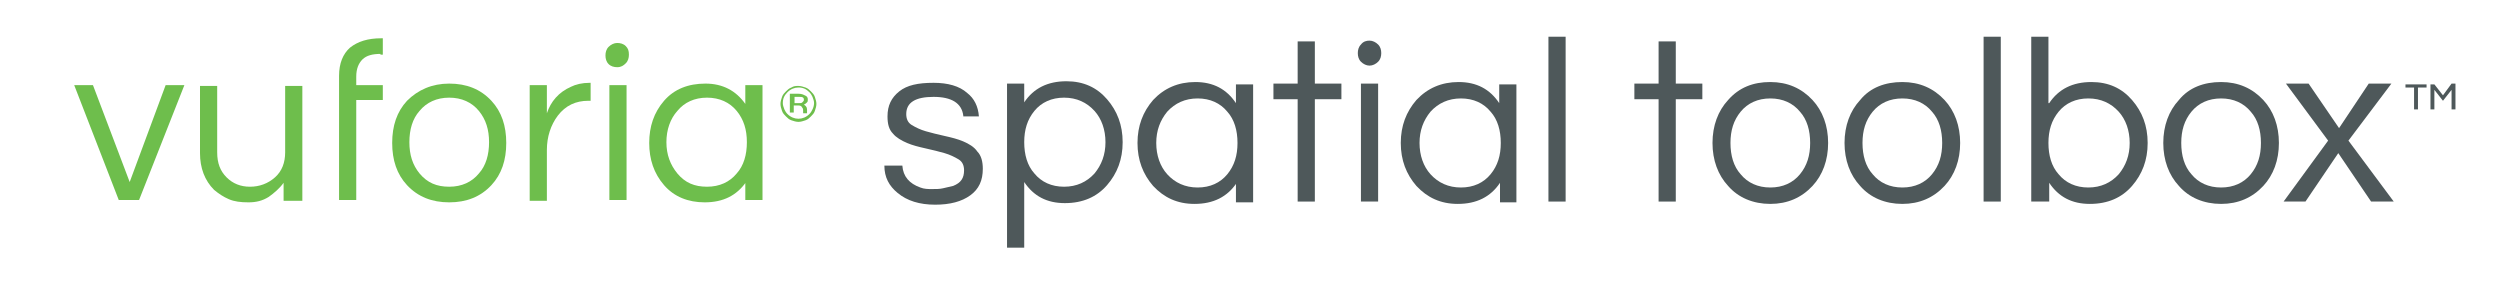 <?xml version="1.0" encoding="utf-8"?>
<!-- Generator: Adobe Illustrator 24.0.0, SVG Export Plug-In . SVG Version: 6.00 Build 0)  -->
<svg version="1.1" id="Layer_1" xmlns="http://www.w3.org/2000/svg" xmlns:xlink="http://www.w3.org/1999/xlink" x="0px" y="0px"
	 viewBox="0 0 320 36.4" style="enable-background:new 0 0 320 36.4;" xml:space="preserve">
<style type="text/css">
	.st0{fill:#6EBE4C;}
	.st1{fill:#4E585A;}
</style>
<g>
	<path class="st0" d="M23.6,10.9l-5.8,14.7h-2.6L9.5,10.9h2.4l4.7,12.4l4.6-12.4H23.6z"/>
	<path class="st0" d="M36.3,25.7v-2.3c-0.5,0.7-1.2,1.3-1.9,1.8c-0.8,0.5-1.6,0.7-2.6,0.7c-1,0-1.8-0.1-2.5-0.4
		c-0.7-0.3-1.3-0.7-1.9-1.2c-1.2-1.2-1.8-2.8-1.8-4.7v-8.6h2.2v8.5c0,1.4,0.4,2.4,1.2,3.2c0.8,0.8,1.8,1.2,3,1.2
		c1.2,0,2.3-0.4,3.2-1.2c0.9-0.8,1.3-1.9,1.3-3.2v-8.5h2.2v14.7H36.3z"/>
	<path class="st0" d="M48.7,6.9c-1,0-1.8,0.2-2.3,0.7c-0.5,0.5-0.8,1.2-0.8,2.2v1.1H49v1.9h-3.4v12.8h-2.2V10.9V9.7
		c0-1.6,0.5-2.8,1.4-3.6c1-0.8,2.3-1.2,4-1.2H49v2.1H48.7z"/>
	<path class="st0" d="M57.5,10.7c2.2,0,4,0.7,5.4,2.2c1.3,1.4,1.9,3.2,1.9,5.4s-0.6,4-1.9,5.4c-1.4,1.5-3.2,2.2-5.4,2.2
		c-2.2,0-4-0.7-5.4-2.2c-1.3-1.4-1.9-3.2-1.9-5.4s0.6-4,1.9-5.4C53.5,11.5,55.3,10.7,57.5,10.7z M57.5,23.9c1.6,0,2.9-0.6,3.8-1.7
		c0.9-1,1.3-2.4,1.3-4c0-1.6-0.4-2.9-1.3-4c-0.9-1.1-2.2-1.7-3.8-1.7c-1.6,0-2.9,0.6-3.8,1.7c-0.9,1-1.3,2.4-1.3,4
		c0,1.6,0.4,2.9,1.3,4C54.7,23.4,55.9,23.9,57.5,23.9z"/>
	<path class="st0" d="M75.6,10.7v2.2h-0.3c-1.6,0-2.9,0.6-3.9,1.9c-0.9,1.2-1.4,2.7-1.4,4.4v6.5h-2.2V10.9H70v3.6
		c0.5-1.5,1.5-2.7,3.1-3.4c0.6-0.3,1.4-0.5,2.4-0.5H75.6z"/>
	<path class="st0" d="M79,5.5c0.4,0,0.8,0.1,1.1,0.4s0.4,0.6,0.4,1.1c0,0.4-0.1,0.8-0.4,1.1S79.5,8.6,79,8.6c-0.4,0-0.8-0.1-1.1-0.4
		c-0.3-0.3-0.4-0.7-0.4-1.1c0-0.4,0.1-0.8,0.4-1.1C78.2,5.7,78.6,5.5,79,5.5z M78,10.9h2.2v14.7H78V10.9z"/>
	<path class="st0" d="M95.5,23.3c-1.2,1.7-2.9,2.6-5.3,2.6c-2.1,0-3.9-0.7-5.2-2.2c-1.3-1.5-1.9-3.3-1.9-5.4c0-2.1,0.6-3.9,1.9-5.4
		c1.3-1.5,3.1-2.2,5.3-2.2c2.2,0,3.9,0.9,5.1,2.6v-2.4h2.2v14.7h-2.2V23.3z M90.5,23.9c1.6,0,2.9-0.6,3.8-1.7c0.9-1,1.3-2.4,1.3-4
		c0-1.6-0.4-2.9-1.3-4c-0.9-1.1-2.2-1.7-3.8-1.7c-1.6,0-2.9,0.6-3.8,1.7c-0.9,1-1.4,2.4-1.4,4c0,1.6,0.5,2.9,1.4,4
		C87.7,23.4,88.9,23.9,90.5,23.9z"/>
	<path class="st0" d="M102.2,11c0.3,0,0.6,0.1,0.9,0.2c0.3,0.1,0.5,0.3,0.7,0.5s0.4,0.4,0.5,0.7c0.1,0.3,0.2,0.6,0.2,0.9
		c0,0.3-0.1,0.6-0.2,0.9c-0.1,0.3-0.3,0.5-0.5,0.7c-0.2,0.2-0.4,0.4-0.7,0.5c-0.3,0.1-0.6,0.2-0.9,0.2c-0.3,0-0.6-0.1-0.9-0.2
		c-0.3-0.1-0.5-0.3-0.7-0.5c-0.2-0.2-0.4-0.4-0.5-0.7c-0.1-0.3-0.2-0.6-0.2-0.9c0-0.3,0.1-0.6,0.2-0.9c0.1-0.3,0.3-0.5,0.5-0.7
		s0.4-0.4,0.7-0.5C101.6,11,101.9,11,102.2,11z M102.2,15.2c0.5,0,1-0.2,1.4-0.6c0.2-0.2,0.3-0.4,0.4-0.6c0.1-0.2,0.2-0.5,0.2-0.8
		c0-0.3-0.1-0.5-0.2-0.8c-0.1-0.2-0.2-0.4-0.4-0.6c-0.4-0.4-0.8-0.6-1.4-0.6c-0.5,0-1,0.2-1.4,0.6c-0.4,0.4-0.6,0.8-0.6,1.4
		c0,0.3,0.1,0.5,0.2,0.8c0.1,0.2,0.2,0.4,0.4,0.6C101.2,15,101.7,15.2,102.2,15.2z M103.4,12.7c0,0.2,0,0.3-0.1,0.4
		c-0.1,0.1-0.2,0.2-0.4,0.3c0.2,0.1,0.4,0.3,0.4,0.6c0,0.1,0,0.2,0,0.2v0.3h-0.5v-0.3c0-0.2,0-0.3-0.1-0.4c-0.1-0.2-0.2-0.3-0.5-0.3
		h-0.6v0.9h-0.5V12h1.1c0.4,0,0.6,0.1,0.8,0.2C103.3,12.3,103.4,12.5,103.4,12.7z M102.3,13.2c0.2,0,0.3,0,0.4-0.1
		c0.1-0.1,0.2-0.2,0.2-0.3c0-0.1,0-0.2-0.1-0.3c-0.1-0.1-0.3-0.1-0.5-0.1h-0.6v0.8H102.3z"/>
	<path class="st1" d="M307.9,11.2v-0.4h2.7v0.4h-1.1V14H309v-2.8H307.9z M313.8,10.7h0.5V14h-0.5v-2.5l-1.1,1.4l-1.1-1.4V14h-0.5
		v-3.2h0.5l1.1,1.4L313.8,10.7z"/>
</g>
<g>
	<path class="st1" d="M123.3,14.8c-0.2-1.6-1.5-2.4-3.8-2.4c-2.3,0-3.5,0.7-3.5,2.2c0,0.6,0.2,1.1,0.7,1.4c0.5,0.3,1.1,0.6,1.8,0.8
		c0.7,0.2,1.5,0.4,2.4,0.6c0.9,0.2,1.7,0.4,2.4,0.7c0.7,0.3,1.4,0.7,1.8,1.3c0.5,0.5,0.7,1.3,0.7,2.2c0,1.5-0.5,2.6-1.6,3.4
		c-1.1,0.8-2.6,1.2-4.5,1.2c-2,0-3.6-0.5-4.8-1.5c-1.1-0.9-1.7-2-1.7-3.5h2.3c0.1,1.4,0.9,2.3,2.3,2.8c0.5,0.2,1,0.2,1.5,0.2
		c0.5,0,1,0,1.4-0.1c0.4-0.1,0.9-0.2,1.3-0.3c1-0.4,1.4-1,1.4-2c0-0.6-0.2-1.1-0.7-1.4c-0.5-0.3-1.1-0.6-1.8-0.8
		c-0.7-0.2-1.5-0.4-2.4-0.6c-0.9-0.2-1.7-0.4-2.4-0.7c-0.7-0.3-1.4-0.7-1.8-1.2c-0.5-0.5-0.7-1.2-0.7-2.2c0-1.4,0.5-2.4,1.5-3.2
		c1-0.8,2.4-1.1,4.4-1.1c1.8,0,3.3,0.4,4.3,1.3c0.9,0.7,1.4,1.7,1.5,3H123.3z"/>
	<path class="st1" d="M131.1,13.1c1.2-1.8,3-2.7,5.4-2.7c2.2,0,3.9,0.8,5.2,2.3c1.3,1.5,2,3.3,2,5.5c0,2.2-0.7,4-2,5.5
		c-1.3,1.5-3.1,2.3-5.4,2.3c-2.3,0-4-0.9-5.2-2.7v8.4h-2.2v-21h2.2V13.1z M136.2,12.5c-1.6,0-2.9,0.6-3.8,1.7
		c-0.9,1.1-1.3,2.4-1.3,4s0.4,3,1.3,4c0.9,1.1,2.2,1.7,3.8,1.7c1.6,0,2.9-0.6,3.9-1.7c0.9-1.1,1.4-2.4,1.4-4s-0.5-3-1.4-4
		C139.1,13.1,137.8,12.5,136.2,12.5z"/>
	<path class="st1" d="M158.3,23.4c-1.2,1.8-3,2.7-5.4,2.7c-2.2,0-3.9-0.8-5.3-2.3c-1.3-1.5-2-3.3-2-5.5c0-2.2,0.7-4,2-5.5
		c1.4-1.5,3.2-2.3,5.4-2.3c2.3,0,4,0.9,5.2,2.7v-2.4h2.2v15.1h-2.2V23.4z M153.3,24c1.6,0,2.9-0.6,3.8-1.7c0.9-1.1,1.3-2.4,1.3-4
		s-0.4-3-1.3-4c-0.9-1.1-2.2-1.7-3.8-1.7c-1.6,0-2.9,0.6-3.9,1.7c-0.9,1.1-1.4,2.4-1.4,4s0.5,3,1.4,4C150.4,23.4,151.7,24,153.3,24z
		"/>
	<path class="st1" d="M166.1,25.8V12.7H163v-2h3.1V5.3h2.2v5.4h3.4v2h-3.4v13.1H166.1z"/>
	<path class="st1" d="M175.3,5.2c0.4,0,0.8,0.2,1.1,0.5c0.3,0.3,0.4,0.7,0.4,1.1c0,0.4-0.1,0.8-0.4,1.1c-0.3,0.3-0.7,0.5-1.1,0.5
		c-0.4,0-0.8-0.2-1.1-0.5c-0.3-0.3-0.4-0.7-0.4-1.1c0-0.4,0.1-0.8,0.4-1.1C174.5,5.3,174.9,5.2,175.3,5.2z M174.2,10.7h2.2v15.1
		h-2.2V10.7z"/>
	<path class="st1" d="M192,23.4c-1.2,1.8-3,2.7-5.4,2.7c-2.2,0-3.9-0.8-5.3-2.3c-1.3-1.5-2-3.3-2-5.5c0-2.2,0.7-4,2-5.5
		c1.4-1.5,3.2-2.3,5.4-2.3c2.3,0,4,0.9,5.2,2.7v-2.4h2.2v15.1H192V23.4z M187,24c1.6,0,2.9-0.6,3.8-1.7c0.9-1.1,1.3-2.4,1.3-4
		s-0.4-3-1.3-4c-0.9-1.1-2.2-1.7-3.8-1.7c-1.6,0-2.9,0.6-3.9,1.7c-0.9,1.1-1.4,2.4-1.4,4s0.5,3,1.4,4C184.1,23.4,185.4,24,187,24z"
		/>
	<path class="st1" d="M200.4,25.8h-2.2V4.7h2.2V25.8z"/>
	<path class="st1" d="M212.3,25.8V12.7h-3.1v-2h3.1V5.3h2.2v5.4h3.4v2h-3.4v13.1H212.3z"/>
	<path class="st1" d="M226.6,10.5c2.2,0,4,0.8,5.4,2.3c1.3,1.4,2,3.3,2,5.5s-0.7,4.1-2,5.5c-1.4,1.5-3.2,2.3-5.4,2.3
		c-2.2,0-4.1-0.8-5.4-2.3c-1.3-1.4-2-3.3-2-5.5s0.7-4.1,2-5.5C222.6,11.2,224.4,10.5,226.6,10.5z M226.6,24c1.6,0,2.9-0.6,3.8-1.7
		c0.9-1.1,1.3-2.4,1.3-4s-0.4-3-1.3-4c-0.9-1.1-2.2-1.7-3.8-1.7s-2.9,0.6-3.8,1.7c-0.9,1.1-1.3,2.4-1.3,4s0.4,3,1.3,4
		C223.7,23.4,225,24,226.6,24z"/>
	<path class="st1" d="M243.5,10.5c2.2,0,4,0.8,5.4,2.3c1.3,1.4,2,3.3,2,5.5s-0.7,4.1-2,5.5c-1.4,1.5-3.2,2.3-5.4,2.3
		c-2.2,0-4.1-0.8-5.4-2.3c-1.3-1.4-2-3.3-2-5.5s0.7-4.1,2-5.5C239.4,11.2,241.3,10.5,243.5,10.5z M243.5,24c1.6,0,2.9-0.6,3.8-1.7
		c0.9-1.1,1.3-2.4,1.3-4s-0.4-3-1.3-4c-0.9-1.1-2.2-1.7-3.8-1.7c-1.6,0-2.9,0.6-3.8,1.7c-0.9,1.1-1.3,2.4-1.3,4s0.4,3,1.3,4
		C240.6,23.4,241.9,24,243.5,24z"/>
	<path class="st1" d="M256.1,25.8h-2.2V4.7h2.2V25.8z"/>
	<path class="st1" d="M262.3,13.2c1.2-1.8,3-2.7,5.4-2.7c2.2,0,3.9,0.8,5.2,2.3c1.3,1.5,2,3.3,2,5.5c0,2.2-0.7,4-2,5.5
		c-1.3,1.5-3.1,2.3-5.4,2.3c-2.3,0-4-0.9-5.2-2.7v2.4H260V4.7h2.2V13.2z M267.3,24c1.6,0,2.9-0.6,3.9-1.7c0.9-1.1,1.4-2.4,1.4-4
		s-0.5-3-1.4-4c-1-1.1-2.3-1.7-3.9-1.7c-1.6,0-2.9,0.6-3.8,1.7c-0.9,1.1-1.3,2.4-1.3,4s0.4,3,1.3,4C264.4,23.4,265.7,24,267.3,24z"
		/>
	<path class="st1" d="M284.3,10.5c2.2,0,4,0.8,5.4,2.3c1.3,1.4,2,3.3,2,5.5s-0.7,4.1-2,5.5c-1.4,1.5-3.2,2.3-5.4,2.3
		c-2.2,0-4.1-0.8-5.4-2.3c-1.3-1.4-2-3.3-2-5.5s0.7-4.1,2-5.5C280.2,11.2,282.1,10.5,284.3,10.5z M284.3,24c1.6,0,2.9-0.6,3.8-1.7
		c0.9-1.1,1.3-2.4,1.3-4s-0.4-3-1.3-4c-0.9-1.1-2.2-1.7-3.8-1.7c-1.6,0-2.9,0.6-3.8,1.7c-0.9,1.1-1.3,2.4-1.3,4s0.4,3,1.3,4
		C281.4,23.4,282.7,24,284.3,24z"/>
	<path class="st1" d="M300.6,18l5.8,7.8h-2.9l-4.2-6.2l-4.2,6.2h-2.8L298,18l-5.4-7.3h2.9l3.9,5.7l3.8-5.7h2.9L300.6,18z"/>
</g>
</svg>
